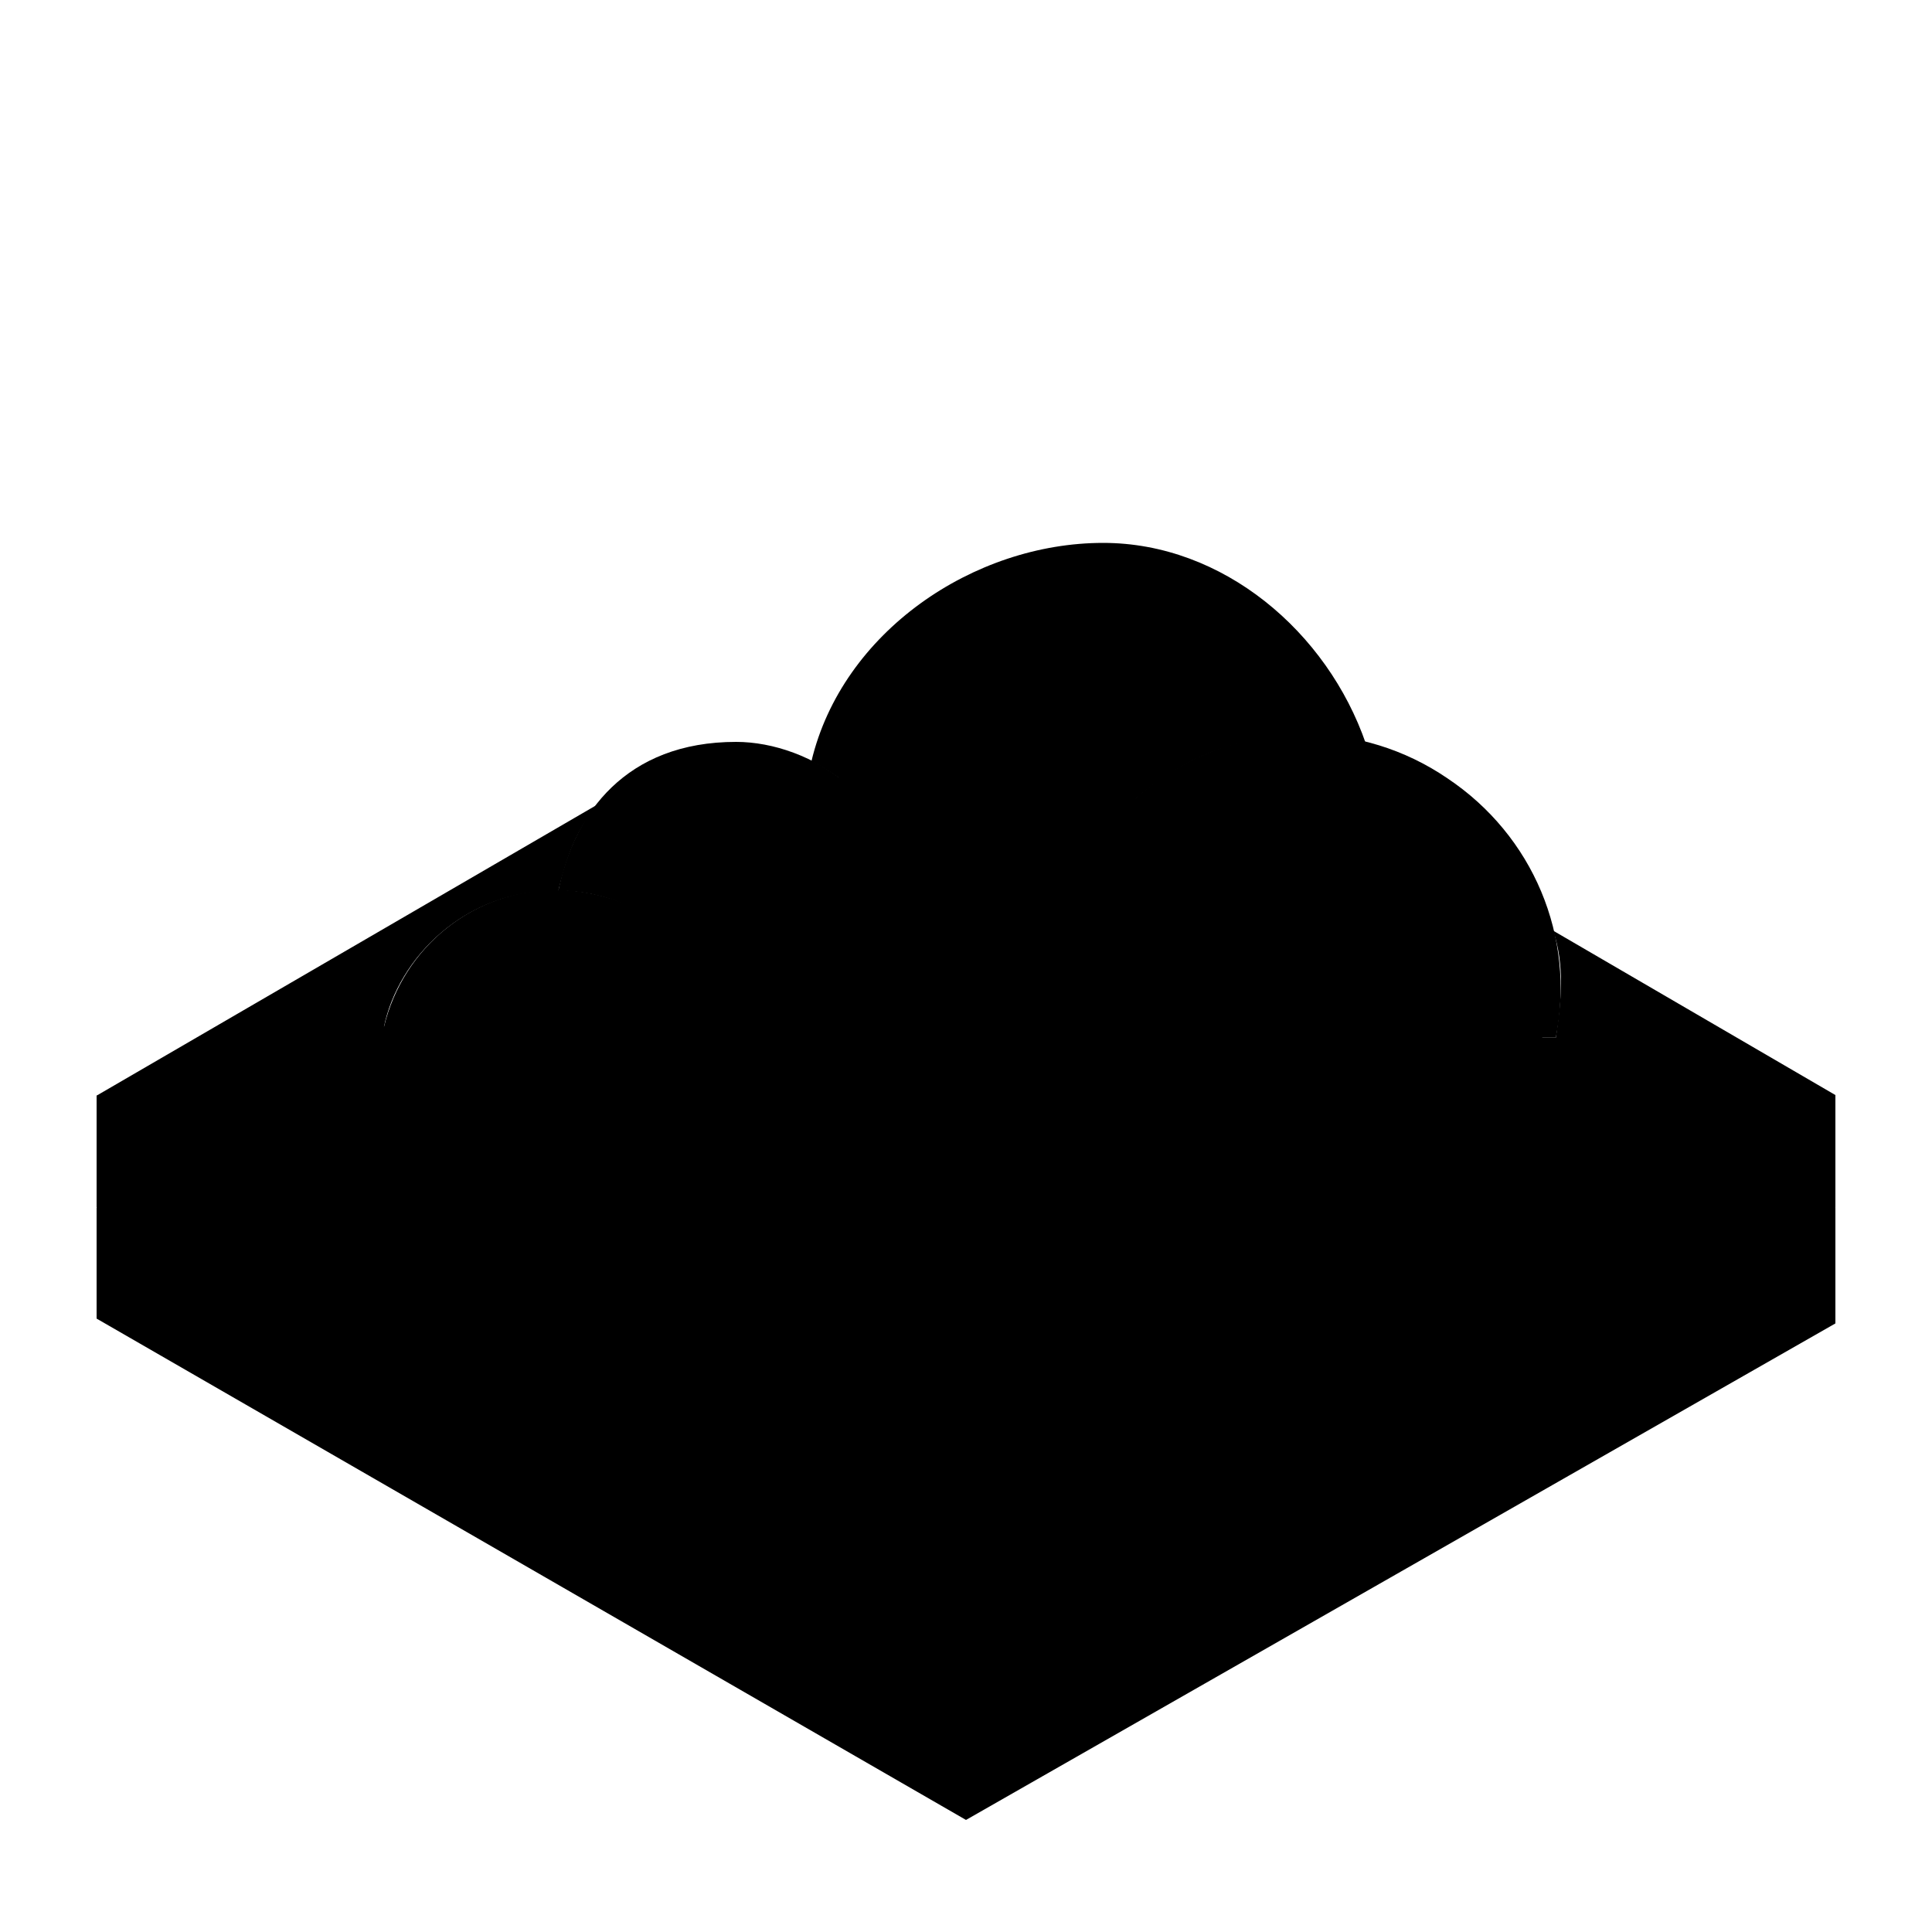 <?xml version="1.0" encoding="UTF-8" standalone="no"?>
<svg xmlns="http://www.w3.org/2000/svg" viewBox="0 0 10 10">
<path class="icon-shadow" d="M 0.5,6.825 V 6.25 L 5,3.64 9.5,6.25 v 0.6 L 5,9.42 Z"  />

<g class="rhel-slice">
<path class="fill-mid-red" d="M 0.5,6.247 V 5.671 L 3.1,4.16 C 2.981,4.29 2.93,4.447 2.89,4.61 2.404,4.603 2.059,4.962 1.987,5.317 L 2.07,5.372 8.053,5.371 C 8.081,5.182 8.1,4.996 8.039,4.817 L 9.5,5.668 V 6.246 L 5,8.843 Z" />
<path  class="fill-dark-red" d="M.5 5.67v.578L5 8.845v-.578z"  />
<path class="fill-red" d="M9.5 5.67v.58L5 8.844v-.578z"   />
</g>

<path  class="icon-shadow" d="M 2.6,5.7 H 7.4 C 8.6,5.7 8.3,6 7.4,6 H 2.6 c -1,0 -0.5,-0.3 0,-0.3 z" />

<g>
<path d="M 5.71,2.81 C 5.04,2.81 4.36,3.27 4.2,3.94 4.52,4.1 4.68,4.38 4.7,4.73 4.88,4.9 4.98,5.12 4.96,5.37 h 0.5 C 5.36,4.85 5.58,4.31 6.03,4.02 6.34,3.81 6.72,3.76 7.07,3.85 6.87,3.27 6.33,2.81 5.71,2.81 Z"
class="fill-grey" />
<path d="m 3.81,3.84 c -0.57,0 -0.84,0.37 -0.92,0.77 0.24,0 0.46,0.1 0.62,0.26 C 3.816,4.353 4.509,4.496 4.7,4.74 4.69,4.14 4.19,3.84 3.81,3.84 Z"
class="fill-light-grey" />
<path d="m 4.16,4.52 c -0.34,0 -0.56,0.19 -0.65,0.35 0.14,0.09 0.24,0.3 0.27,0.5 H 4.96 C 5.005,4.862 4.54,4.52 4.16,4.52 Z"
class="fill-lighter-grey" />
<path class="fill-lightest-grey" d="m 1.987,5.317 c 0.1,-0.419 0.47,-0.715 0.9,-0.711 0.45,0.01 0.829,0.32 0.896,0.764 H 2.044 c -0.05,0 -0.07,0 -0.06,-0.06 z m 3.47,0.05 C 5.356,4.846 5.58,4.313 6.025,4.018 6.47,3.723 7.05,3.727 7.491,4.028 7.935,4.324 8.156,4.848 8.053,5.371 Z" />
  </g>
</svg>
